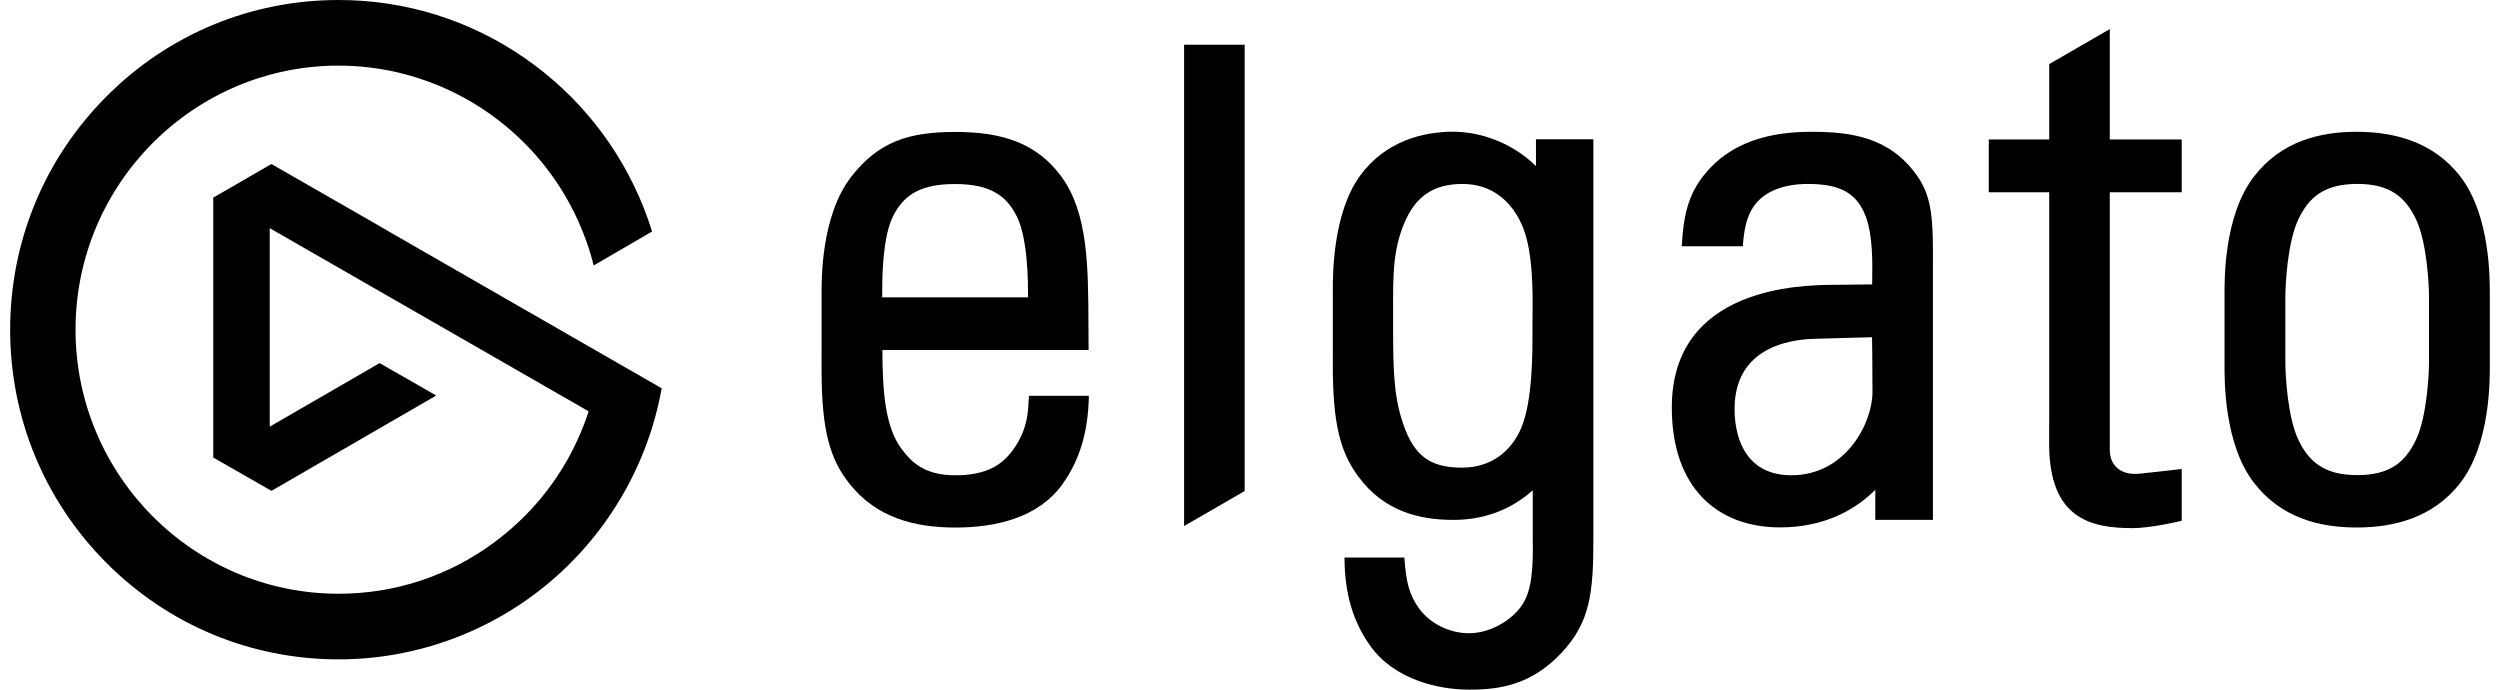 <svg width="174" height="48" viewBox="0 0 174 48" fill="none"
	xmlns="http://www.w3.org/2000/svg">
	<path d="M26.978 16.055L27.028 16.093L46.053 27.025C45.119 32.243 42.382 37.01 38.331 40.458C34.214 43.961 28.971 45.892 23.565 45.892C17.461 45.892 11.722 43.505 7.402 39.171C3.086 34.837 0.707 29.073 0.707 22.946C0.707 16.819 3.086 11.055 7.402 6.72C11.719 2.386 17.458 0 23.565 0C28.23 0 32.714 1.402 36.535 4.051C40.269 6.64 43.126 10.239 44.801 14.457C45.014 14.998 45.211 15.554 45.384 16.113L41.32 18.476C41.18 17.915 41.012 17.357 40.819 16.814C38.23 9.49 31.295 4.567 23.565 4.567C13.469 4.567 5.257 12.812 5.257 22.946C5.257 33.079 13.469 41.324 23.565 41.324C27.489 41.324 31.23 40.093 34.387 37.759C37.479 35.473 39.748 32.34 40.947 28.702L40.96 28.622L18.773 15.88V29.696L26.422 25.272L30.361 27.53L18.895 34.163L14.842 31.845V13.756L18.89 11.415L26.98 16.058L26.978 16.055Z" fill="currentColor"></path>
	<path d="M142.627 4.46L146.841 2.024V9.705H151.847V13.382H146.841V31.289C146.838 32.482 147.687 33.084 148.895 32.971C149.891 32.875 151.847 32.639 151.847 32.639V36.249C151.847 36.249 149.723 36.758 148.44 36.758C145.473 36.758 142.619 36.074 142.619 30.872L142.624 29.083V13.382H138.42V9.705H142.624V4.46H142.627Z" fill="currentColor"></path>
	<path d="M82.413 36.611L86.628 34.176V3.112H82.413V36.611Z" fill="currentColor"></path>
	<path fill-rule="evenodd" clip-rule="evenodd" d="M71.598 27.802C71.552 28.751 71.498 29.877 70.577 31.209C69.819 32.307 68.731 33.081 66.489 33.081C64.247 33.081 63.36 32.065 62.737 31.227C61.645 29.759 61.416 27.391 61.416 24.359H75.766C75.759 23.773 75.756 23.192 75.756 22.616C75.741 18.543 75.728 14.804 73.861 12.274C72.128 9.924 69.698 9.183 66.494 9.183C63.29 9.183 61.159 9.834 59.243 12.305C57.147 15.007 57.176 19.438 57.183 20.577C57.183 20.633 57.183 20.682 57.183 20.721C57.183 20.985 57.183 21.577 57.183 22.292C57.183 23.387 57.181 24.773 57.181 25.724C57.181 30.067 57.798 31.988 59.125 33.667C61.022 36.066 63.722 36.717 66.494 36.717C69.266 36.717 72.269 36.061 73.961 33.68C75.121 32.047 75.741 30.104 75.784 27.55H71.614C71.609 27.635 71.606 27.72 71.601 27.807L71.598 27.802ZM62.148 15.061C62.928 13.5 64.152 12.809 66.461 12.809C68.77 12.809 69.991 13.5 70.77 15.061C71.555 16.632 71.552 19.736 71.552 20.651V20.692H61.4V20.559C61.4 19.543 61.393 16.583 62.151 15.061H62.148Z" fill="currentColor"></path>
	<path fill-rule="evenodd" clip-rule="evenodd" d="M101.169 9.168C102.93 9.168 105.193 9.872 106.903 11.562V9.692H110.899V37.463C110.899 41.194 110.703 43.289 108.677 45.441C106.581 47.668 104.396 48 102.264 48C100.132 48 97.049 47.316 95.358 44.935C94.198 43.302 93.578 41.35 93.578 38.802H97.741C97.867 40.517 98.068 41.35 98.728 42.297C99.492 43.39 100.881 44.074 102.238 44.074C103.596 44.074 105.069 43.3 105.864 42.217C106.651 41.145 106.715 39.476 106.679 37.28V34.123C105.031 35.604 103.077 36.185 101.166 36.185C98.698 36.185 96.306 35.547 94.558 33.192C93.334 31.543 92.763 29.661 92.763 25.398C92.763 24.465 92.763 23.104 92.766 22.029C92.766 21.328 92.766 20.746 92.766 20.487C92.766 20.448 92.766 20.399 92.766 20.345C92.758 19.229 92.732 14.879 94.663 12.227C96.43 9.803 99.078 9.165 101.161 9.165L101.169 9.168ZM101.791 32.546C103.748 32.546 105.19 31.433 105.892 29.754C106.677 27.869 106.664 24.452 106.659 23.112C106.659 23.019 106.659 22.937 106.659 22.865V22.485C106.659 22.356 106.659 22.194 106.664 22.006C106.684 20.569 106.723 17.568 105.982 15.786C105.283 14.107 103.925 12.803 101.791 12.803C99.778 12.803 98.484 13.657 97.69 15.645C96.949 17.501 96.952 19.132 96.96 21.741C96.96 21.981 96.96 22.227 96.96 22.485V22.865C96.96 25.92 97.016 27.91 97.823 29.939C98.615 31.927 99.778 32.549 101.788 32.549L101.791 32.546Z" fill="currentColor"></path>
	<path fill-rule="evenodd" clip-rule="evenodd" d="M171.248 33.593C173.326 30.89 173.298 26.455 173.29 25.318C173.29 25.262 173.29 25.213 173.29 25.174V20.715C173.29 20.677 173.29 20.628 173.29 20.572C173.298 19.435 173.326 14.999 171.248 12.297C169.348 9.826 166.563 9.173 164.018 9.173C161.472 9.173 158.769 9.823 156.869 12.297C154.792 14.999 154.82 19.432 154.828 20.572C154.828 20.628 154.828 20.677 154.828 20.715V25.174C154.828 25.213 154.828 25.262 154.828 25.318C154.82 26.457 154.792 30.89 156.869 33.593C158.769 36.064 161.472 36.714 164.018 36.714C166.563 36.714 169.348 36.064 171.248 33.593ZM169.06 25.182C169.06 26.041 168.913 29.008 168.155 30.605C167.412 32.168 166.334 33.068 164.066 33.068C161.799 33.068 160.708 32.166 159.965 30.605C159.204 29.008 159.06 26.038 159.06 25.182V20.687C159.06 19.828 159.207 16.861 159.965 15.264C160.708 13.701 161.799 12.801 164.066 12.801C166.334 12.801 167.412 13.703 168.155 15.264C168.913 16.861 169.06 19.831 169.06 20.687V25.182Z" fill="currentColor"></path>
	<path fill-rule="evenodd" clip-rule="evenodd" d="M126.047 9.173C123.275 9.173 120.456 9.826 118.577 12.21C117.533 13.534 117.168 14.922 117.049 17.141H121.302C121.367 16.097 121.542 15.125 122.033 14.398C122.778 13.292 124.19 12.803 125.823 12.803C128.065 12.803 129.227 13.426 129.85 15.051C130.351 16.362 130.323 18.301 130.307 19.378C130.307 19.538 130.302 19.679 130.302 19.795C130.302 19.795 128.389 19.813 127.713 19.823C127.661 19.823 127.6 19.823 127.535 19.823C125.383 19.849 116.358 19.952 116.358 28.363C116.358 33.96 119.538 36.707 123.887 36.707C127.093 36.707 129.209 35.393 130.521 34.092V36.182H134.532V18.7C134.553 15.375 134.511 13.757 133.424 12.222C131.513 9.528 128.824 9.173 126.052 9.173H126.047ZM124.679 33.078C121.68 33.078 120.726 30.736 120.726 28.46C120.726 23.719 125.44 23.601 126.435 23.575H126.502C128.075 23.529 130.294 23.469 130.294 23.469C130.294 23.469 130.325 25.112 130.325 27.277C130.325 29.443 128.469 33.078 124.676 33.078H124.679Z" fill="currentColor"></path>
</svg>